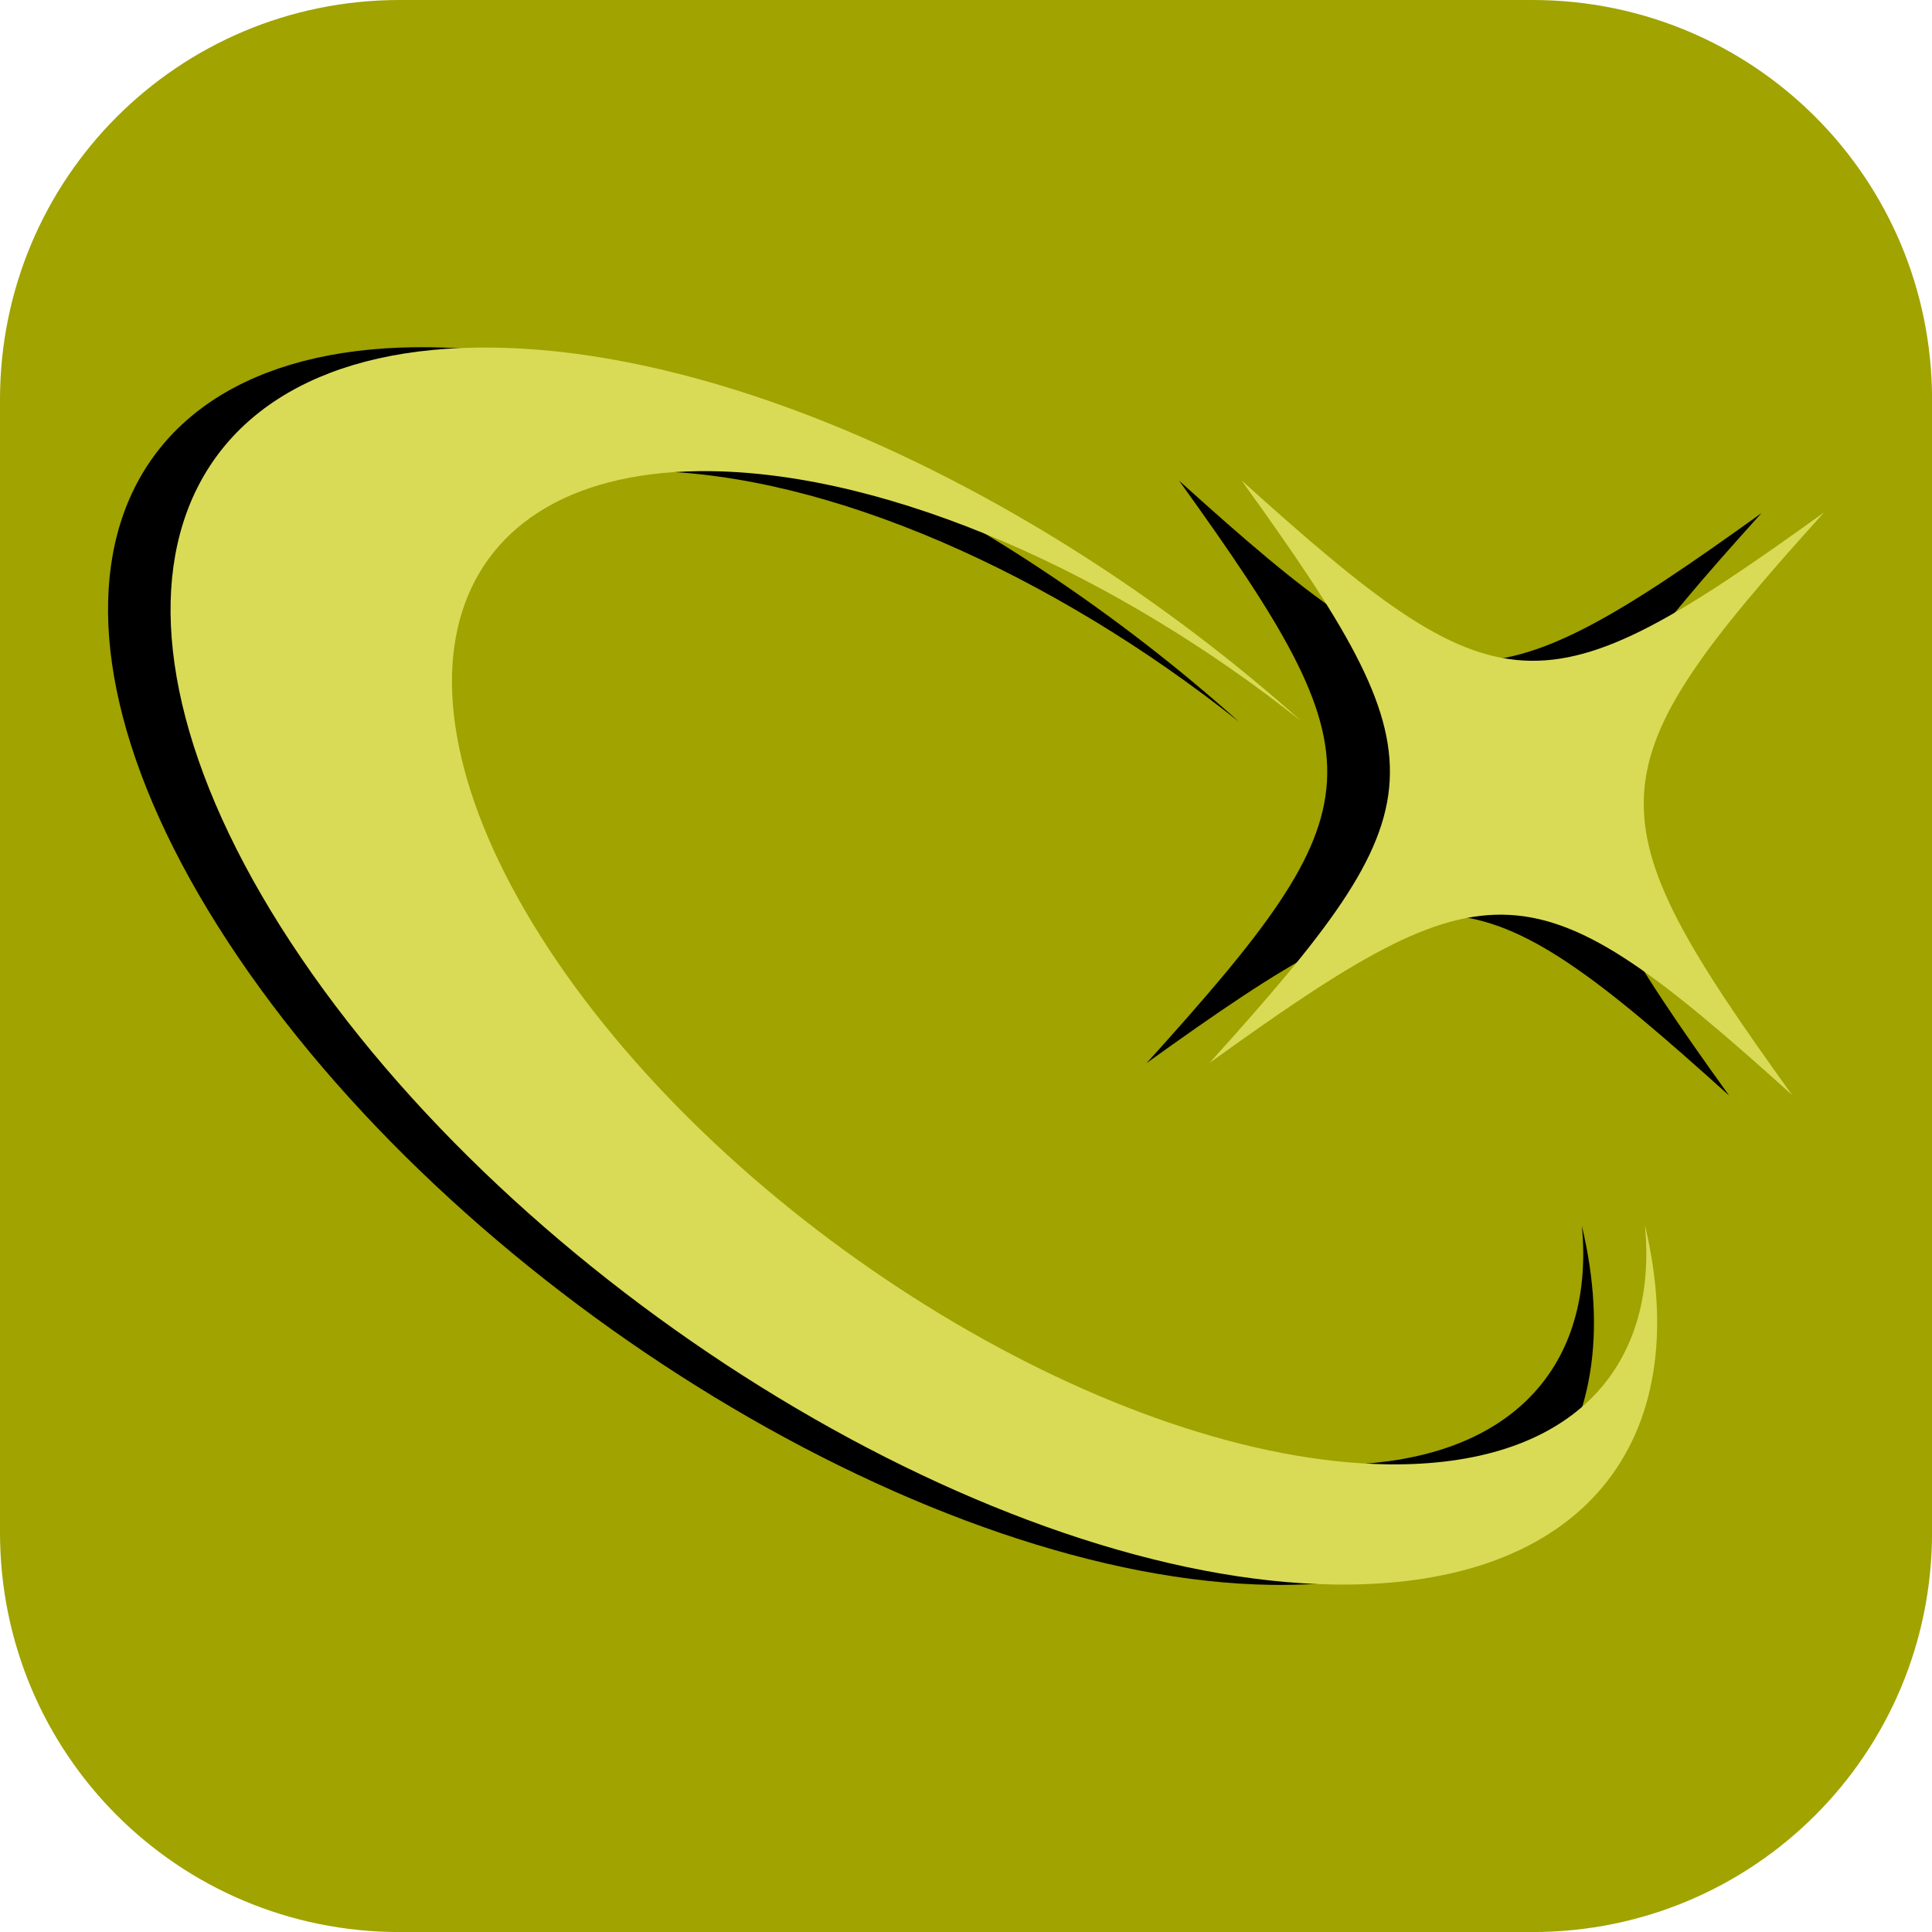 <svg version="1.1" xmlns="http://www.w3.org/2000/svg" xmlns:xlink="http://www.w3.org/1999/xlink" width="34.173" height="34.173" viewBox="0,0,34.173,34.173"><g transform="translate(-302.913,-162.913)"><g stroke="none" stroke-miterlimit="10"><path d="M309.983,162.913h20.034c3.917,0 7.07,3.153 7.07,7.07v20.034c0,3.917 -3.153,7.07 -7.07,7.07h-20.034c-3.917,0 -7.07,-3.153 -7.07,-7.07v-20.034c0,-3.917 3.153,-7.07 7.07,-7.07z" fill="#a0a300" fill-rule="evenodd" stroke-width="0" stroke-linecap="round" stroke-linejoin="round"/><g fill-rule="nonzero" stroke-width="1" stroke-linecap="butt" stroke-linejoin="miter"><g fill="#000000"><path d="M330.893,184.596c0.901,3.795 -1.069,6.411 -5.484,6.35c-5.986,-0.083 -14.175,-5.052 -18.279,-11.096c-4.104,-6.044 -2.585,-10.878 3.401,-10.795c4.407,0.061 10.01,2.782 14.297,6.625c-3.282,-2.613 -7.252,-4.39 -10.443,-4.435c-4.804,-0.067 -6.031,3.809 -2.73,8.668c3.302,4.851 9.875,8.843 14.687,8.91c3.2,0.044 4.794,-1.656 4.551,-4.226z"/><path d="M323.768,171.414c4.581,4.139 5.29,4.178 10.303,0.574c-4.135,4.578 -4.178,5.29 -0.574,10.303c-4.582,-4.132 -5.29,-4.178 -10.303,-0.574c4.139,-4.581 4.178,-5.29 0.574,-10.303z"/></g><g fill="#d9db56"><path d="M332.009,184.586c0.905,3.795 -1.063,6.412 -5.479,6.354c-5.986,-0.078 -14.179,-5.04 -18.289,-11.081c-4.109,-6.04 -2.594,-10.876 3.392,-10.798c4.407,0.057 10.012,2.774 14.302,6.612c-3.284,-2.61 -7.255,-4.384 -10.447,-4.426c-4.804,-0.063 -6.028,3.814 -2.722,8.67c3.306,4.848 9.883,8.835 14.695,8.897c3.2,0.042 4.793,-1.66 4.547,-4.23z"/><path d="M324.873,171.41c4.585,4.135 5.294,4.174 10.304,0.566c-4.131,4.582 -4.174,5.294 -0.566,10.304c-4.585,-4.128 -5.294,-4.174 -10.304,-0.566c4.135,-4.585 4.174,-5.294 0.566,-10.304z"/></g></g></g></g></svg>